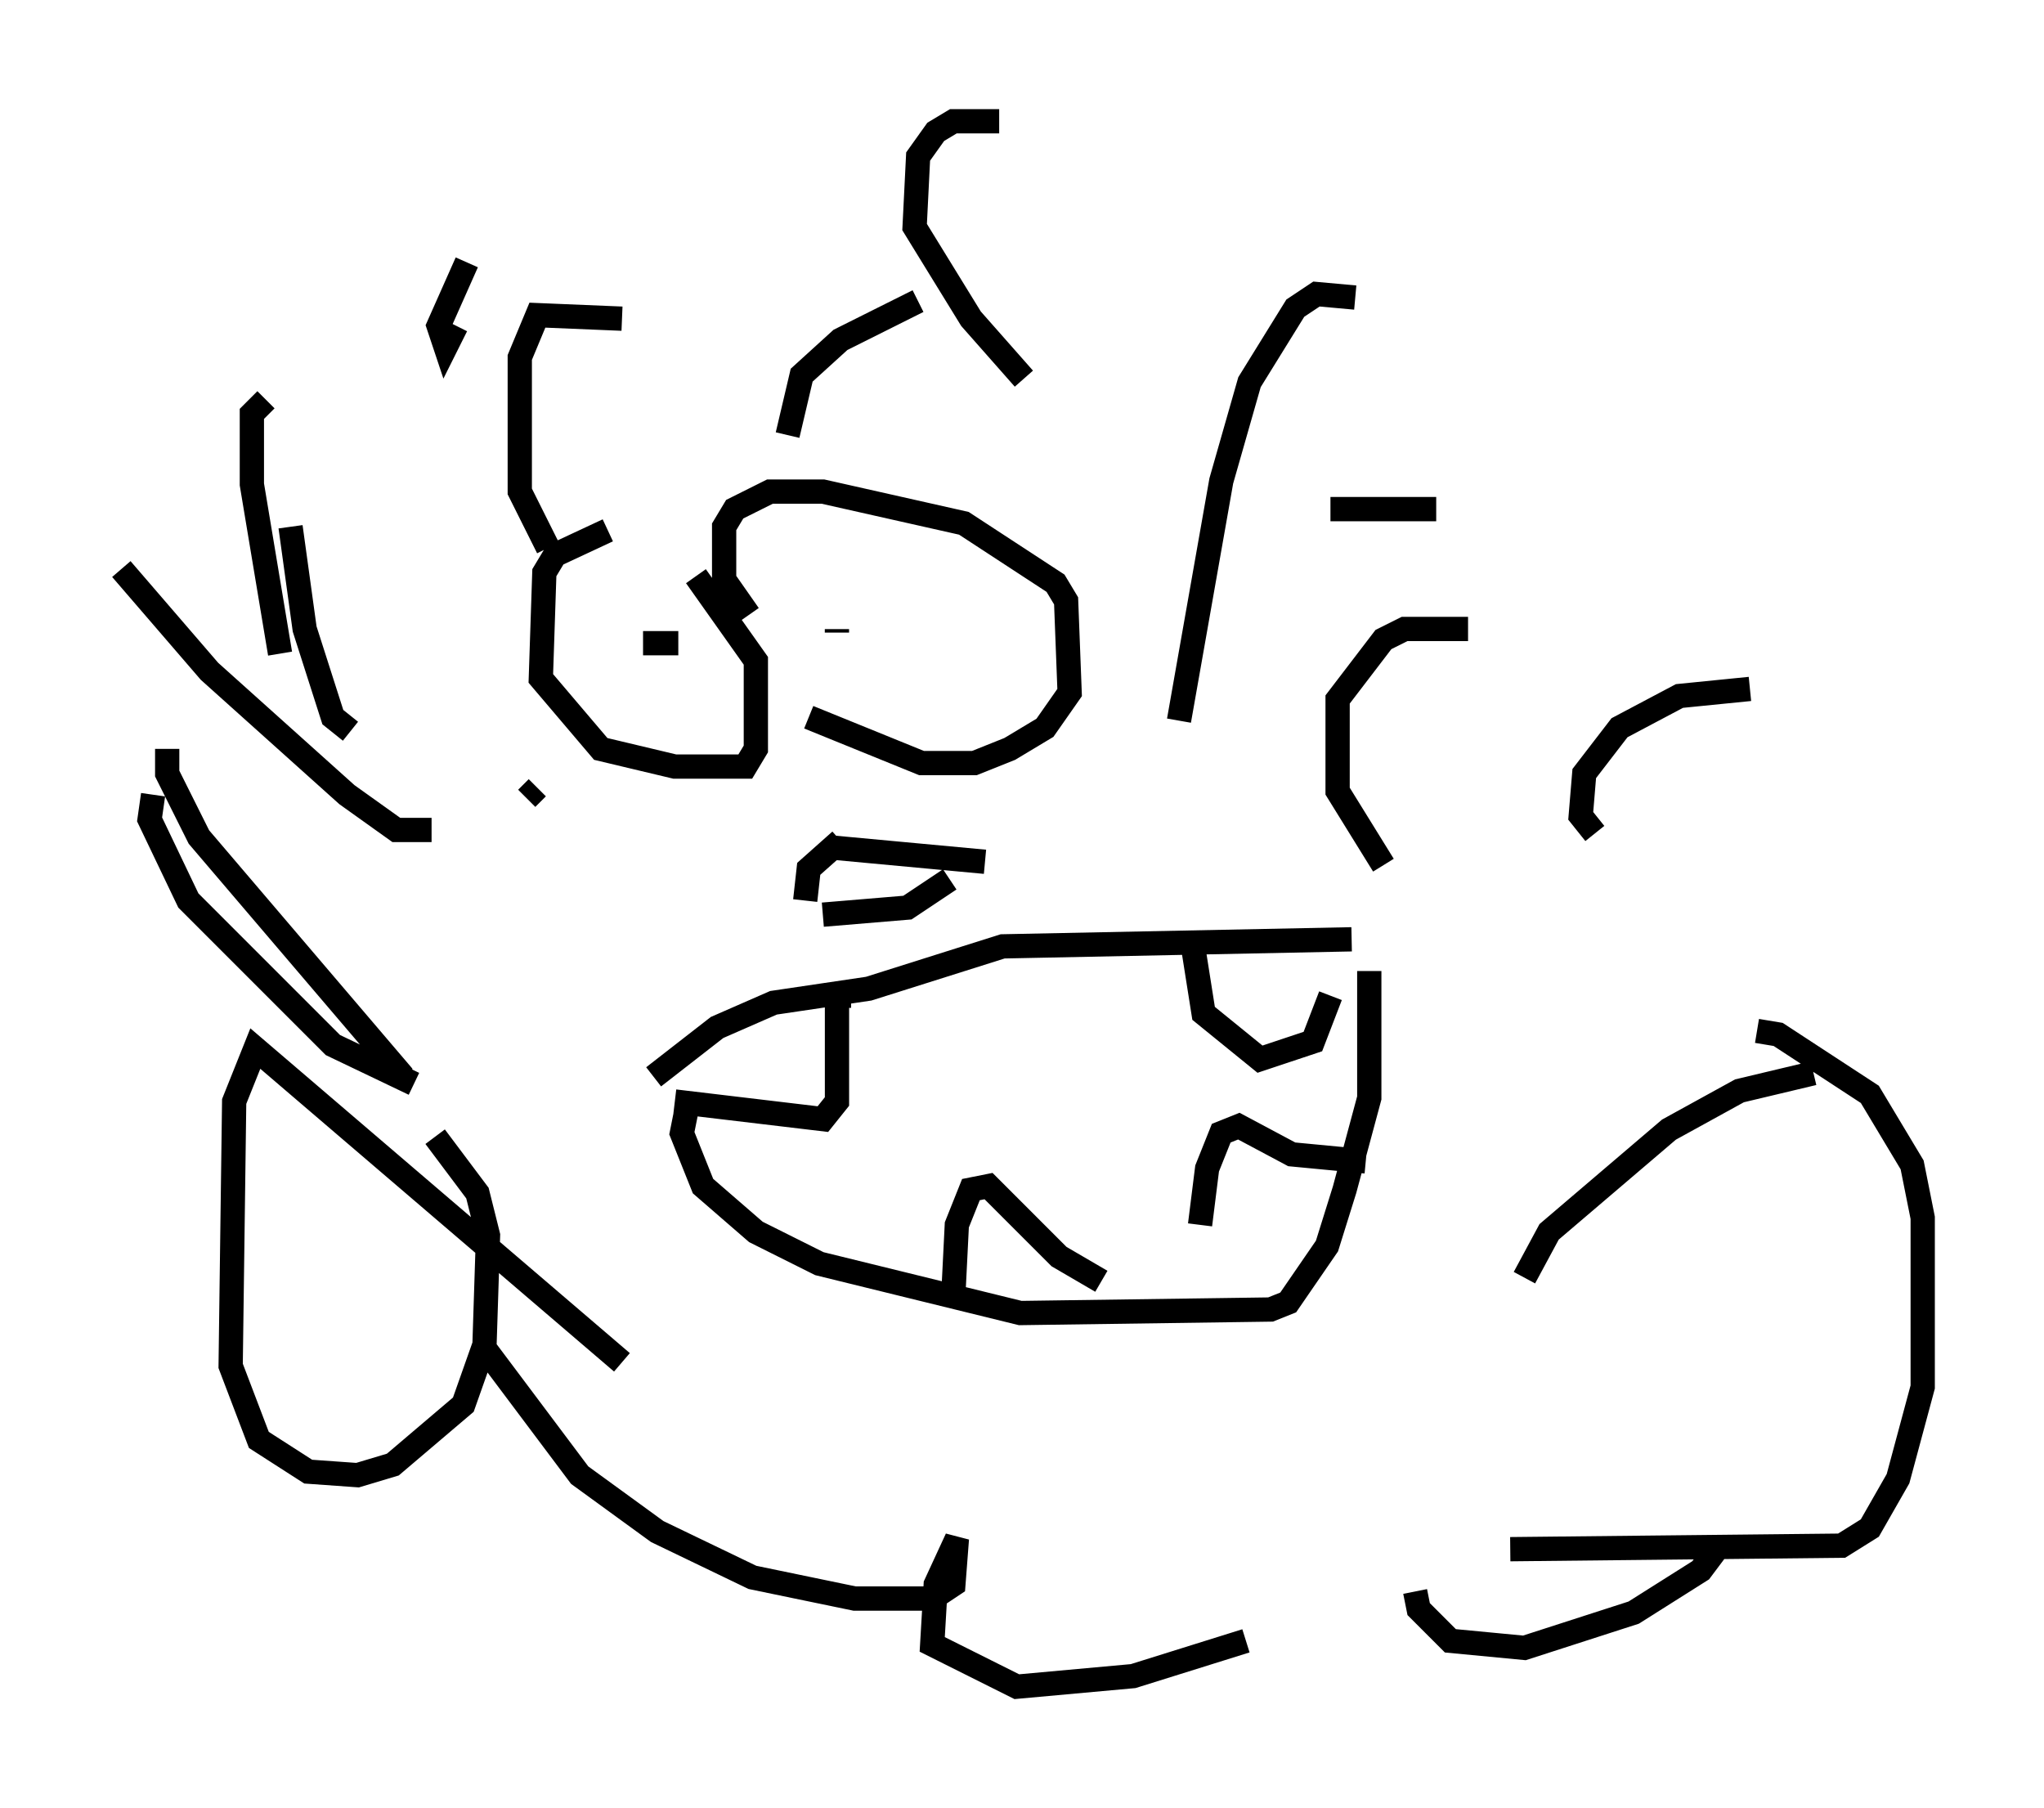 <?xml version="1.0" encoding="utf-8" ?>
<svg baseProfile="full" height="74.491" version="1.1" width="84.223" xmlns="http://www.w3.org/2000/svg" xmlns:ev="http://www.w3.org/2001/xml-events" xmlns:xlink="http://www.w3.org/1999/xlink"><defs /><rect fill="white" height="74.491" width="84.223" x="0" y="0" /><path d="M28.095, 21.849 m-3.05, 0.0 l-2.179, 1.017 -0.436, 0.726 l-0.145, 4.358 2.469, 2.905 l3.05, 0.726 2.905, 0.0 l0.436, -0.726 0.0, -3.631 l-2.469, -3.486 m2.179, 1.598 l-1.017, -1.453 0.0, -2.179 l0.436, -0.726 1.453, -0.726 l2.179, 0.0 5.81, 1.307 l3.777, 2.469 0.436, 0.726 l0.145, 3.777 -1.017, 1.453 l-1.453, 0.872 -1.453, 0.581 l-2.179, 0.0 -4.648, -1.888 m-6.827, -3.05 l1.453, 0.0 m6.536, -0.436 l0.0, -0.145 m-12.346, 6.536 l-0.436, 0.436 m12.927, 1.743 l-1.307, 1.162 -0.145, 1.307 m1.162, -2.179 l6.246, 0.581 m-6.682, 2.179 l3.486, -0.291 1.743, -1.162 m-12.201, 8.134 l2.615, -2.034 2.324, -1.017 l3.922, -0.581 5.52, -1.743 l14.38, -0.291 m-27.888, 6.682 l6.101, 0.726 0.581, -0.726 l0.0, -4.358 0.581, 0.0 m14.089, -2.034 l0.436, 2.76 2.324, 1.888 l2.179, -0.726 0.726, -1.888 m-26.436, 4.212 l-0.291, 1.453 0.872, 2.179 l2.179, 1.888 2.615, 1.307 l8.279, 2.034 10.313, -0.145 l0.726, -0.291 1.598, -2.324 l0.726, -2.324 1.017, -3.777 l0.0, -5.229 m-17.14, 13.363 l0.145, -2.905 0.581, -1.453 l0.726, -0.145 2.905, 2.905 l1.743, 1.017 m4.067, -2.324 l0.291, -2.324 0.581, -1.453 l0.726, -0.291 2.179, 1.162 l3.05, 0.291 m-39.218, -3.196 l-3.341, -1.598 -5.955, -5.955 l-1.598, -3.341 0.145, -1.017 m10.313, 11.62 l-8.425, -9.877 -1.307, -2.615 l0.0, -1.017 m10.894, 3.341 l-1.453, 0.0 -2.034, -1.453 l-5.665, -5.084 -3.631, -4.212 m9.441, 6.682 l-0.726, -0.581 -1.162, -3.631 l-0.581, -4.212 m6.827, -8.279 l-0.436, 0.872 -0.291, -0.872 l1.162, -2.615 m13.218, 7.117 l0.581, -2.469 1.598, -1.453 l3.196, -1.598 m16.994, 8.57 l4.358, 0.0 m6.536, 13.363 l-0.581, -0.726 0.145, -1.743 l1.453, -1.888 2.469, -1.307 l2.905, -0.291 m0.291, 14.089 l0.872, 0.145 3.777, 2.469 l1.743, 2.905 0.436, 2.179 l0.0, 6.972 -1.017, 3.777 l-1.162, 2.034 -1.162, 0.726 l-13.654, 0.145 m-36.603, -7.698 l-15.106, -12.927 -0.872, 2.179 l-0.145, 10.894 1.162, 3.05 l2.034, 1.307 2.034, 0.145 l1.453, -0.436 2.905, -2.469 l0.872, -2.469 0.145, -4.503 l-0.436, -1.743 -1.743, -2.324 m2.034, 8.715 l3.922, 5.229 3.196, 2.324 l3.922, 1.888 4.212, 0.872 l3.196, 0.0 0.872, -0.581 l0.145, -1.888 -0.872, 1.888 l-0.145, 2.469 3.486, 1.743 l4.793, -0.436 4.648, -1.453 m6.972, -2.034 l0.145, 0.726 1.307, 1.307 l3.05, 0.291 4.503, -1.453 l2.76, -1.743 0.872, -1.162 m-8.134, -10.894 l1.017, -1.888 4.939, -4.212 l2.905, -1.598 3.05, -0.726 m-17.721, -8.57 l-1.888, -3.05 0.0, -3.777 l1.888, -2.469 0.872, -0.436 l2.615, 0.0 m-11.911, 3.777 l1.743, -9.877 1.162, -4.067 l1.888, -3.05 0.872, -0.581 l1.598, 0.145 m-13.654, 3.341 l-2.179, -2.469 -2.324, -3.777 l0.145, -2.905 0.726, -1.017 l0.726, -0.436 1.888, 0.0 m-18.592, 17.575 l-1.162, -2.324 0.0, -5.52 l0.726, -1.743 3.486, 0.145 m-14.089, 13.799 l-1.162, -6.972 0.0, -2.905 l0.581, -0.581 " fill="none" stroke="black" stroke-width="1" /></svg>